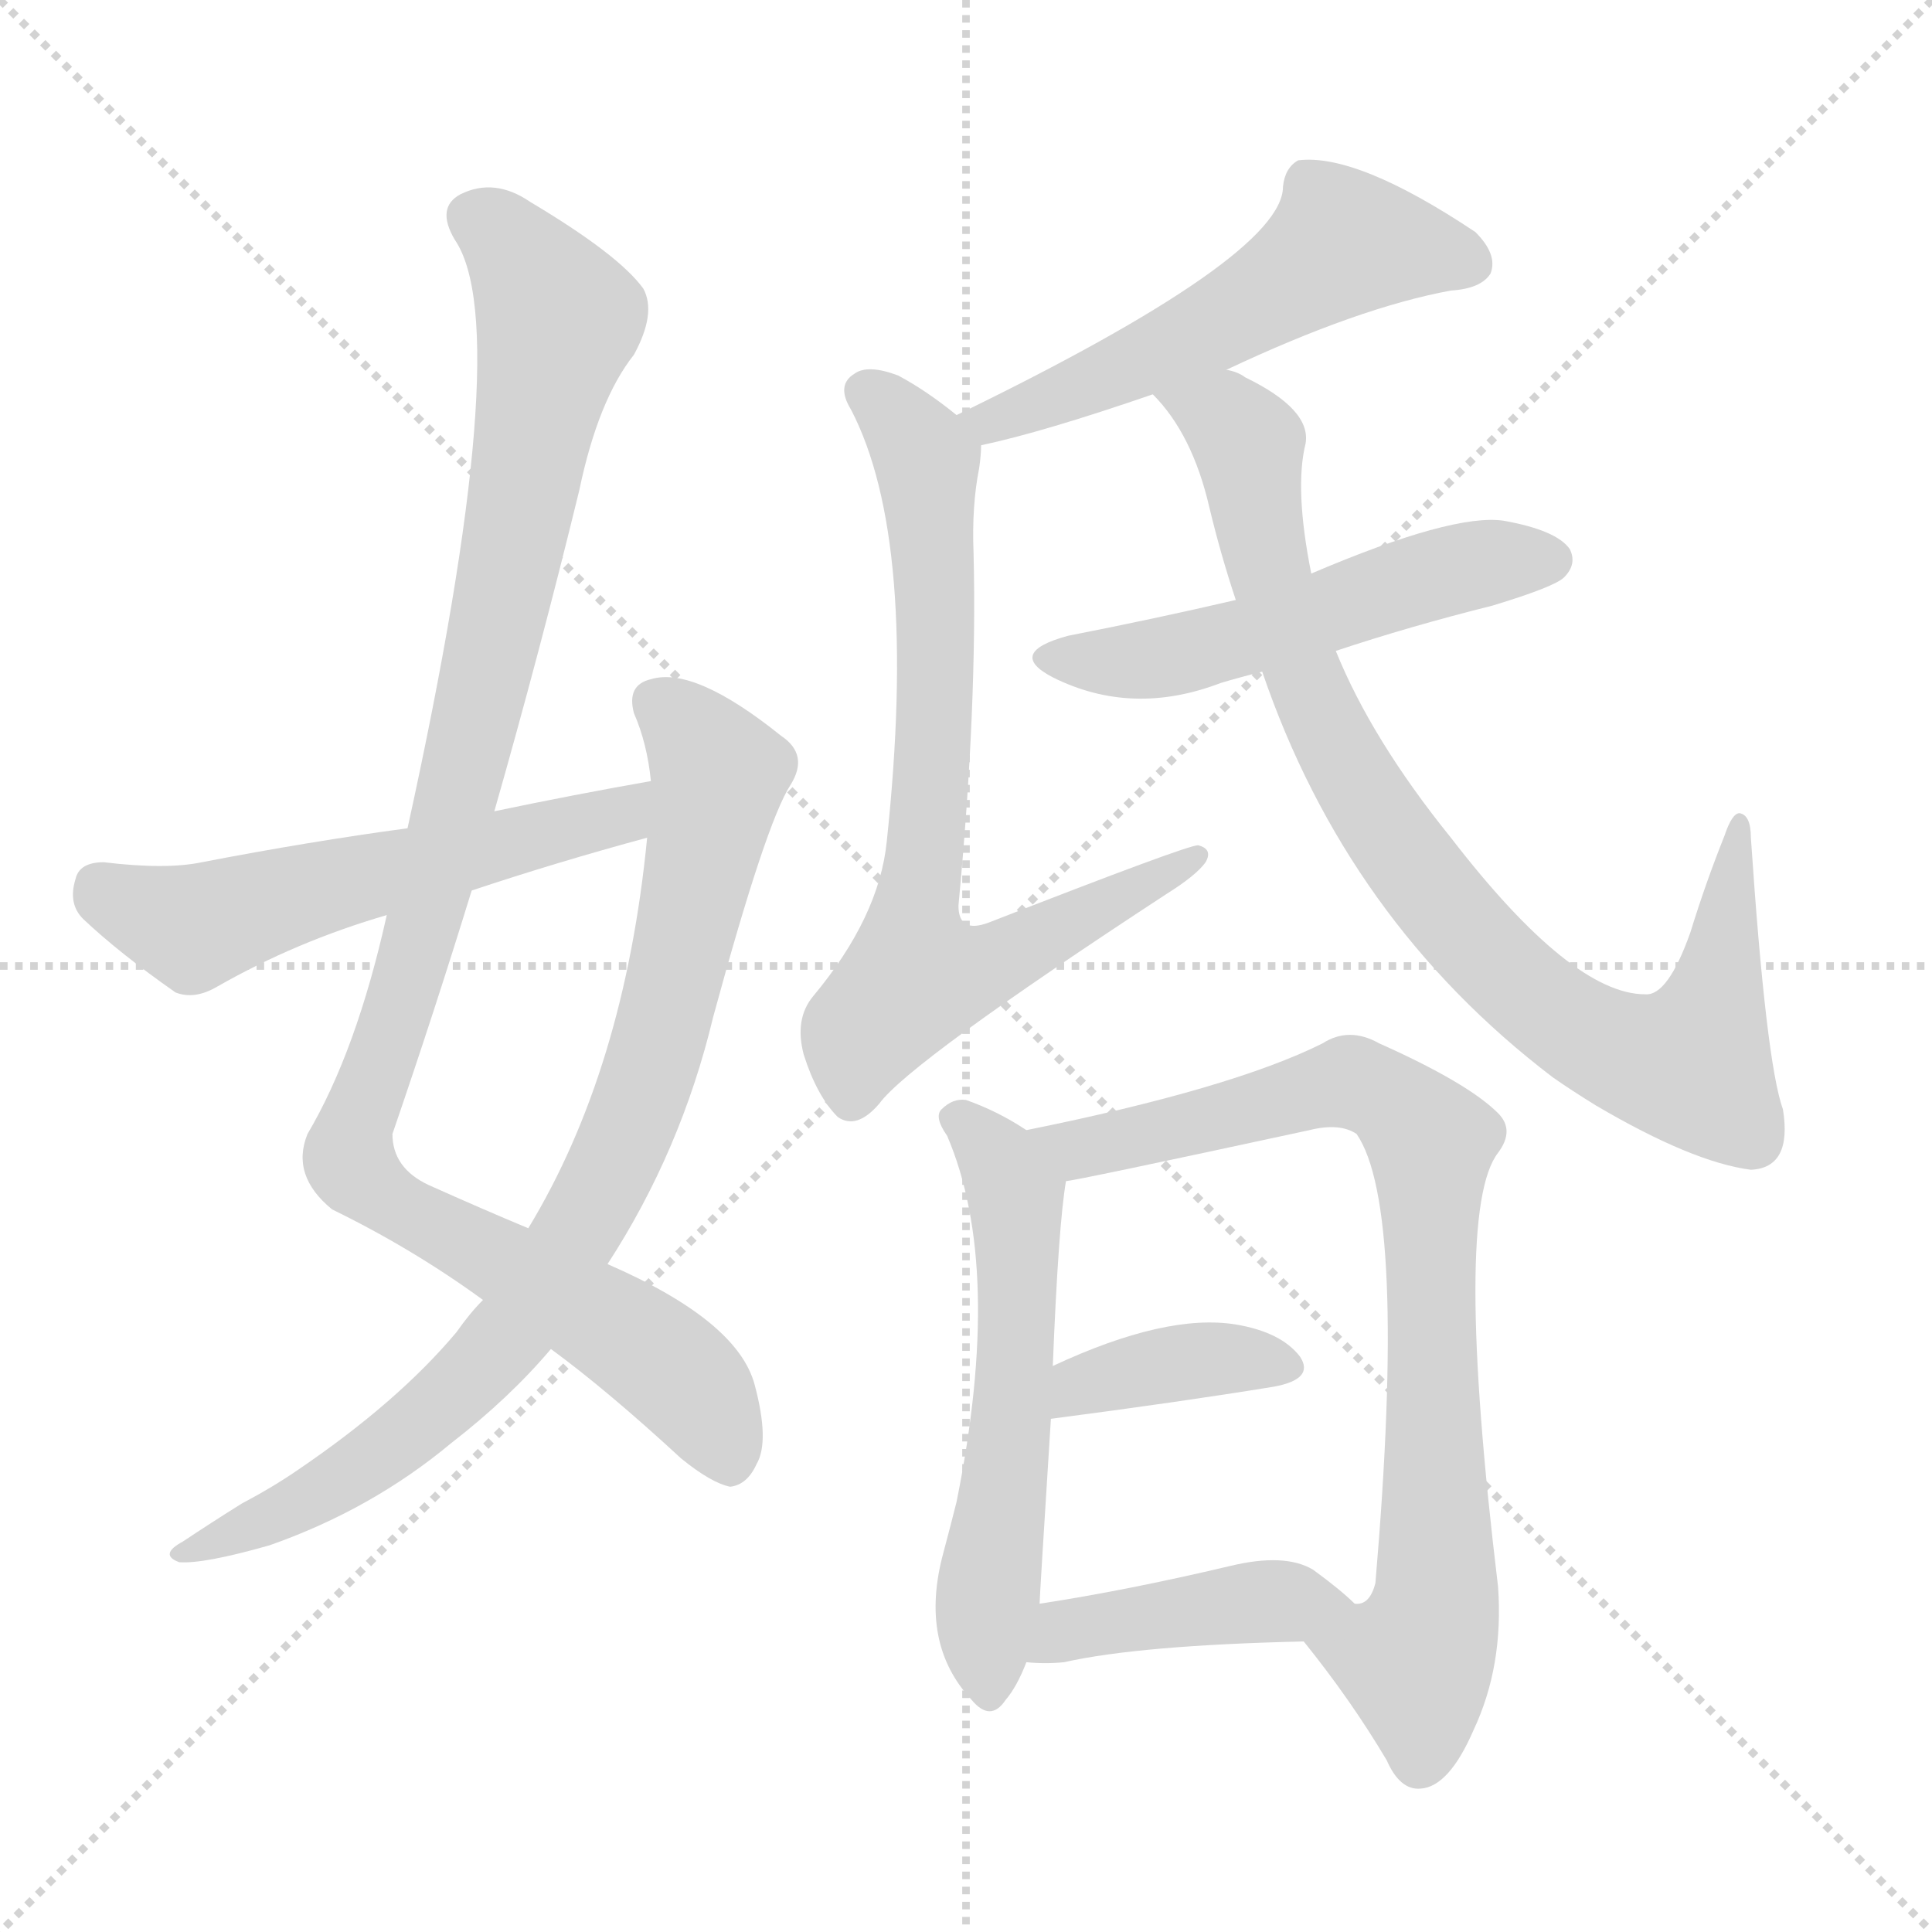 <svg version="1.1" viewBox="0 0 1024 1024" xmlns="http://www.w3.org/2000/svg">
  <g stroke="lightgray" stroke-dasharray="1,1" stroke-width="1" transform="scale(4, 4)">
    <line x1="0" y1="0" x2="256" y2="256"></line>
    <line x1="256" y1="0" x2="0" y2="256"></line>
    <line x1="128" y1="0" x2="128" y2="256"></line>
    <line x1="0" y1="128" x2="256" y2="128"></line>
  </g>
  <g transform="scale(1, -1) translate(0, -900)">
    <style type="text/css">
      
        @keyframes keyframes0 {
          from {
            stroke: blue;
            stroke-dashoffset: 1050;
            stroke-width: 128;
          }
          77% {
            animation-timing-function: step-end;
            stroke: blue;
            stroke-dashoffset: 0;
            stroke-width: 128;
          }
          to {
            stroke: white;
            stroke-width: 1024;
          }
        }
        #make-me-a-hanzi-animation-0 {
          animation: keyframes0 1.104s both;
          animation-delay: 0s;
          animation-timing-function: linear;
        }
      
        @keyframes keyframes1 {
          from {
            stroke: blue;
            stroke-dashoffset: 836;
            stroke-width: 128;
          }
          73% {
            animation-timing-function: step-end;
            stroke: blue;
            stroke-dashoffset: 0;
            stroke-width: 128;
          }
          to {
            stroke: white;
            stroke-width: 1024;
          }
        }
        #make-me-a-hanzi-animation-1 {
          animation: keyframes1 0.93s both;
          animation-delay: 1.104s;
          animation-timing-function: linear;
        }
      
        @keyframes keyframes2 {
          from {
            stroke: blue;
            stroke-dashoffset: 559;
            stroke-width: 128;
          }
          65% {
            animation-timing-function: step-end;
            stroke: blue;
            stroke-dashoffset: 0;
            stroke-width: 128;
          }
          to {
            stroke: white;
            stroke-width: 1024;
          }
        }
        #make-me-a-hanzi-animation-2 {
          animation: keyframes2 0.705s both;
          animation-delay: 2.035s;
          animation-timing-function: linear;
        }
      
        @keyframes keyframes3 {
          from {
            stroke: blue;
            stroke-dashoffset: 540;
            stroke-width: 128;
          }
          64% {
            animation-timing-function: step-end;
            stroke: blue;
            stroke-dashoffset: 0;
            stroke-width: 128;
          }
          to {
            stroke: white;
            stroke-width: 1024;
          }
        }
        #make-me-a-hanzi-animation-3 {
          animation: keyframes3 0.689s both;
          animation-delay: 2.74s;
          animation-timing-function: linear;
        }
      
        @keyframes keyframes4 {
          from {
            stroke: blue;
            stroke-dashoffset: 743;
            stroke-width: 128;
          }
          71% {
            animation-timing-function: step-end;
            stroke: blue;
            stroke-dashoffset: 0;
            stroke-width: 128;
          }
          to {
            stroke: white;
            stroke-width: 1024;
          }
        }
        #make-me-a-hanzi-animation-4 {
          animation: keyframes4 0.855s both;
          animation-delay: 3.429s;
          animation-timing-function: linear;
        }
      
        @keyframes keyframes5 {
          from {
            stroke: blue;
            stroke-dashoffset: 524;
            stroke-width: 128;
          }
          63% {
            animation-timing-function: step-end;
            stroke: blue;
            stroke-dashoffset: 0;
            stroke-width: 128;
          }
          to {
            stroke: white;
            stroke-width: 1024;
          }
        }
        #make-me-a-hanzi-animation-5 {
          animation: keyframes5 0.676s both;
          animation-delay: 4.284s;
          animation-timing-function: linear;
        }
      
        @keyframes keyframes6 {
          from {
            stroke: blue;
            stroke-dashoffset: 865;
            stroke-width: 128;
          }
          74% {
            animation-timing-function: step-end;
            stroke: blue;
            stroke-dashoffset: 0;
            stroke-width: 128;
          }
          to {
            stroke: white;
            stroke-width: 1024;
          }
        }
        #make-me-a-hanzi-animation-6 {
          animation: keyframes6 0.954s both;
          animation-delay: 4.96s;
          animation-timing-function: linear;
        }
      
        @keyframes keyframes7 {
          from {
            stroke: blue;
            stroke-dashoffset: 571;
            stroke-width: 128;
          }
          65% {
            animation-timing-function: step-end;
            stroke: blue;
            stroke-dashoffset: 0;
            stroke-width: 128;
          }
          to {
            stroke: white;
            stroke-width: 1024;
          }
        }
        #make-me-a-hanzi-animation-7 {
          animation: keyframes7 0.715s both;
          animation-delay: 5.914s;
          animation-timing-function: linear;
        }
      
        @keyframes keyframes8 {
          from {
            stroke: blue;
            stroke-dashoffset: 807;
            stroke-width: 128;
          }
          72% {
            animation-timing-function: step-end;
            stroke: blue;
            stroke-dashoffset: 0;
            stroke-width: 128;
          }
          to {
            stroke: white;
            stroke-width: 1024;
          }
        }
        #make-me-a-hanzi-animation-8 {
          animation: keyframes8 0.907s both;
          animation-delay: 6.629s;
          animation-timing-function: linear;
        }
      
        @keyframes keyframes9 {
          from {
            stroke: blue;
            stroke-dashoffset: 378;
            stroke-width: 128;
          }
          55% {
            animation-timing-function: step-end;
            stroke: blue;
            stroke-dashoffset: 0;
            stroke-width: 128;
          }
          to {
            stroke: white;
            stroke-width: 1024;
          }
        }
        #make-me-a-hanzi-animation-9 {
          animation: keyframes9 0.558s both;
          animation-delay: 7.536s;
          animation-timing-function: linear;
        }
      
        @keyframes keyframes10 {
          from {
            stroke: blue;
            stroke-dashoffset: 422;
            stroke-width: 128;
          }
          58% {
            animation-timing-function: step-end;
            stroke: blue;
            stroke-dashoffset: 0;
            stroke-width: 128;
          }
          to {
            stroke: white;
            stroke-width: 1024;
          }
        }
        #make-me-a-hanzi-animation-10 {
          animation: keyframes10 0.593s both;
          animation-delay: 8.093s;
          animation-timing-function: linear;
        }
      
    </style>
    
      <path d="M 262 470 Q 286 554 307 640 Q 317 688 336 712 Q 348 734 341 747 Q 328 765 281 793 Q 262 806 244 797 Q 231 790 241 773 Q 274 725 216 461 L 205 415 Q 189 343 163 299 Q 154 277 176 259 Q 219 238 256 211 L 292 185 Q 322 163 361 127 Q 377 114 387 112 Q 396 113 401 124 Q 408 136 400 166 Q 391 200 322 230 L 280 249 Q 256 259 227 272 Q 208 281 208 299 Q 230 363 250 428 L 262 470 Z" fill="lightgray"></path>
    
      <path d="M 256 211 Q 249 204 242 194 Q 211 157 158 121 Q 145 112 128 103 Q 112 93 97 83 Q 84 76 95 72 Q 108 71 143 81 Q 197 100 239 135 Q 270 159 292 185 L 322 230 Q 361 290 378 361 Q 406 464 419 484 Q 429 500 414 510 Q 368 547 345 540 Q 332 537 336 522 Q 343 506 345 486 L 343 456 Q 331 333 280 249 L 256 211 Z" fill="lightgray"></path>
    
      <path d="M 345 486 Q 305 479 262 470 L 216 461 Q 164 454 107 443 Q 88 439 55 443 Q 42 443 40 434 Q 36 421 44 413 Q 63 395 93 374 Q 103 370 115 377 Q 157 401 205 415 L 250 428 Q 295 443 343 456 C 372 464 375 491 345 486 Z" fill="lightgray"></path>
    
      <path d="M 650 704 Q 720 737 769 746 Q 785 747 790 755 Q 794 765 782 777 Q 719 819 688 815 Q 681 811 680 801 Q 680 764 507 680 C 480 667 491 657 520 664 Q 553 671 611 691 L 650 704 Z" fill="lightgray"></path>
    
      <path d="M 507 680 Q 491 693 476 701 Q 460 707 453 702 Q 443 696 451 683 Q 487 614 470 454 Q 466 414 431 372 Q 421 360 426 341 Q 433 319 444 308 Q 454 301 466 315 Q 482 337 618 426 Q 634 436 639 443 Q 643 450 635 452 Q 629 452 524 411 Q 508 405 508 420 Q 518 526 516 607 Q 515 632 519 652 Q 520 659 520 664 C 521 670 521 670 507 680 Z" fill="lightgray"></path>
    
      <path d="M 708 555 Q 747 568 791 579 Q 824 589 829 594 Q 836 601 832 609 Q 825 619 797 624 Q 770 628 695 596 L 655 582 Q 612 572 566 563 Q 533 554 558 541 Q 600 520 647 538 Q 657 541 669 544 L 708 555 Z" fill="lightgray"></path>
    
      <path d="M 669 544 Q 714 412 823 329 Q 833 322 846 314 Q 897 284 928 280 Q 950 281 945 312 Q 936 337 928 456 Q 928 468 922 469 Q 918 469 914 457 Q 904 432 896 406 Q 884 372 872 373 Q 833 373 769 456 Q 727 508 708 555 L 695 596 Q 686 641 692 665 Q 695 683 660 700 Q 656 703 650 704 C 623 716 592 714 611 691 Q 632 670 641 631 Q 647 606 655 582 L 669 544 Z" fill="lightgray"></path>
    
      <path d="M 544 301 Q 529 311 512 317 Q 505 318 499 312 Q 495 308 502 298 Q 532 228 507 104 Q 504 92 500 77 Q 487 29 515 -1 Q 525 -13 533 -1 Q 539 6 544 19 L 551 50 Q 551 53 557 148 L 558 176 Q 561 251 565 274 C 567 287 567 287 544 301 Z" fill="lightgray"></path>
    
      <path d="M 691 30 Q 716 -1 735 -33 Q 742 -49 753 -48 Q 768 -47 781 -17 Q 797 17 794 59 Q 770 258 794 289 Q 803 301 794 310 Q 778 326 731 347 Q 715 356 701 347 Q 653 323 544 301 C 515 295 536 268 565 274 Q 569 274 694 301 Q 710 305 719 299 Q 746 260 729 61 Q 726 49 718 50 C 698 28 687 35 691 30 Z" fill="lightgray"></path>
    
      <path d="M 557 148 Q 626 157 675 165 Q 697 169 689 181 Q 679 194 655 198 Q 618 204 558 176 C 531 163 527 144 557 148 Z" fill="lightgray"></path>
    
      <path d="M 544 19 Q 554 18 564 19 Q 604 28 691 30 C 721 31 738 31 718 50 Q 711 57 696 68 Q 681 77 652 70 Q 597 57 551 50 C 521 45 514 21 544 19 Z" fill="lightgray"></path>
    
    
      <clipPath id="make-me-a-hanzi-clip-0">
        <path d="M 262 470 Q 286 554 307 640 Q 317 688 336 712 Q 348 734 341 747 Q 328 765 281 793 Q 262 806 244 797 Q 231 790 241 773 Q 274 725 216 461 L 205 415 Q 189 343 163 299 Q 154 277 176 259 Q 219 238 256 211 L 292 185 Q 322 163 361 127 Q 377 114 387 112 Q 396 113 401 124 Q 408 136 400 166 Q 391 200 322 230 L 280 249 Q 256 259 227 272 Q 208 281 208 299 Q 230 363 250 428 L 262 470 Z"></path>
      </clipPath>
      <path clip-path="url(#make-me-a-hanzi-clip-0)" d="M 251 784 L 276 765 L 296 730 L 244 483 L 185 285 L 205 263 L 320 201 L 356 175 L 375 152 L 386 126" fill="none" id="make-me-a-hanzi-animation-0" stroke-dasharray="922 1844" stroke-linecap="round"></path>
    
      <clipPath id="make-me-a-hanzi-clip-1">
        <path d="M 256 211 Q 249 204 242 194 Q 211 157 158 121 Q 145 112 128 103 Q 112 93 97 83 Q 84 76 95 72 Q 108 71 143 81 Q 197 100 239 135 Q 270 159 292 185 L 322 230 Q 361 290 378 361 Q 406 464 419 484 Q 429 500 414 510 Q 368 547 345 540 Q 332 537 336 522 Q 343 506 345 486 L 343 456 Q 331 333 280 249 L 256 211 Z"></path>
      </clipPath>
      <path clip-path="url(#make-me-a-hanzi-clip-1)" d="M 347 528 L 381 490 L 352 359 L 315 262 L 269 192 L 210 136 L 160 103 L 99 77" fill="none" id="make-me-a-hanzi-animation-1" stroke-dasharray="708 1416" stroke-linecap="round"></path>
    
      <clipPath id="make-me-a-hanzi-clip-2">
        <path d="M 345 486 Q 305 479 262 470 L 216 461 Q 164 454 107 443 Q 88 439 55 443 Q 42 443 40 434 Q 36 421 44 413 Q 63 395 93 374 Q 103 370 115 377 Q 157 401 205 415 L 250 428 Q 295 443 343 456 C 372 464 375 491 345 486 Z"></path>
      </clipPath>
      <path clip-path="url(#make-me-a-hanzi-clip-2)" d="M 52 430 L 102 408 L 319 465 L 339 479" fill="none" id="make-me-a-hanzi-animation-2" stroke-dasharray="431 862" stroke-linecap="round"></path>
    
      <clipPath id="make-me-a-hanzi-clip-3">
        <path d="M 650 704 Q 720 737 769 746 Q 785 747 790 755 Q 794 765 782 777 Q 719 819 688 815 Q 681 811 680 801 Q 680 764 507 680 C 480 667 491 657 520 664 Q 553 671 611 691 L 650 704 Z"></path>
      </clipPath>
      <path clip-path="url(#make-me-a-hanzi-clip-3)" d="M 779 760 L 763 767 L 710 770 L 665 739 L 596 704 L 535 679 L 520 684" fill="none" id="make-me-a-hanzi-animation-3" stroke-dasharray="412 824" stroke-linecap="round"></path>
    
      <clipPath id="make-me-a-hanzi-clip-4">
        <path d="M 507 680 Q 491 693 476 701 Q 460 707 453 702 Q 443 696 451 683 Q 487 614 470 454 Q 466 414 431 372 Q 421 360 426 341 Q 433 319 444 308 Q 454 301 466 315 Q 482 337 618 426 Q 634 436 639 443 Q 643 450 635 452 Q 629 452 524 411 Q 508 405 508 420 Q 518 526 516 607 Q 515 632 519 652 Q 520 659 520 664 C 521 670 521 670 507 680 Z"></path>
      </clipPath>
      <path clip-path="url(#make-me-a-hanzi-clip-4)" d="M 459 692 L 479 674 L 492 649 L 496 528 L 485 382 L 520 387 L 635 446" fill="none" id="make-me-a-hanzi-animation-4" stroke-dasharray="615 1230" stroke-linecap="round"></path>
    
      <clipPath id="make-me-a-hanzi-clip-5">
        <path d="M 708 555 Q 747 568 791 579 Q 824 589 829 594 Q 836 601 832 609 Q 825 619 797 624 Q 770 628 695 596 L 655 582 Q 612 572 566 563 Q 533 554 558 541 Q 600 520 647 538 Q 657 541 669 544 L 708 555 Z"></path>
      </clipPath>
      <path clip-path="url(#make-me-a-hanzi-clip-5)" d="M 560 553 L 620 552 L 763 596 L 821 603" fill="none" id="make-me-a-hanzi-animation-5" stroke-dasharray="396 792" stroke-linecap="round"></path>
    
      <clipPath id="make-me-a-hanzi-clip-6">
        <path d="M 669 544 Q 714 412 823 329 Q 833 322 846 314 Q 897 284 928 280 Q 950 281 945 312 Q 936 337 928 456 Q 928 468 922 469 Q 918 469 914 457 Q 904 432 896 406 Q 884 372 872 373 Q 833 373 769 456 Q 727 508 708 555 L 695 596 Q 686 641 692 665 Q 695 683 660 700 Q 656 703 650 704 C 623 716 592 714 611 691 Q 632 670 641 631 Q 647 606 655 582 L 669 544 Z"></path>
      </clipPath>
      <path clip-path="url(#make-me-a-hanzi-clip-6)" d="M 619 690 L 651 676 L 662 663 L 670 606 L 692 541 L 741 450 L 788 394 L 823 363 L 871 338 L 896 336 L 915 401 L 921 461" fill="none" id="make-me-a-hanzi-animation-6" stroke-dasharray="737 1474" stroke-linecap="round"></path>
    
      <clipPath id="make-me-a-hanzi-clip-7">
        <path d="M 544 301 Q 529 311 512 317 Q 505 318 499 312 Q 495 308 502 298 Q 532 228 507 104 Q 504 92 500 77 Q 487 29 515 -1 Q 525 -13 533 -1 Q 539 6 544 19 L 551 50 Q 551 53 557 148 L 558 176 Q 561 251 565 274 C 567 287 567 287 544 301 Z"></path>
      </clipPath>
      <path clip-path="url(#make-me-a-hanzi-clip-7)" d="M 508 307 L 536 273 L 540 239 L 536 137 L 523 53 L 524 3" fill="none" id="make-me-a-hanzi-animation-7" stroke-dasharray="443 886" stroke-linecap="round"></path>
    
      <clipPath id="make-me-a-hanzi-clip-8">
        <path d="M 691 30 Q 716 -1 735 -33 Q 742 -49 753 -48 Q 768 -47 781 -17 Q 797 17 794 59 Q 770 258 794 289 Q 803 301 794 310 Q 778 326 731 347 Q 715 356 701 347 Q 653 323 544 301 C 515 295 536 268 565 274 Q 569 274 694 301 Q 710 305 719 299 Q 746 260 729 61 Q 726 49 718 50 C 698 28 687 35 691 30 Z"></path>
      </clipPath>
      <path clip-path="url(#make-me-a-hanzi-clip-8)" d="M 554 302 L 572 291 L 717 326 L 730 322 L 754 300 L 762 68 L 750 22 L 753 -33" fill="none" id="make-me-a-hanzi-animation-8" stroke-dasharray="679 1358" stroke-linecap="round"></path>
    
      <clipPath id="make-me-a-hanzi-clip-9">
        <path d="M 557 148 Q 626 157 675 165 Q 697 169 689 181 Q 679 194 655 198 Q 618 204 558 176 C 531 163 527 144 557 148 Z"></path>
      </clipPath>
      <path clip-path="url(#make-me-a-hanzi-clip-9)" d="M 565 155 L 573 167 L 616 177 L 658 180 L 679 175" fill="none" id="make-me-a-hanzi-animation-9" stroke-dasharray="250 500" stroke-linecap="round"></path>
    
      <clipPath id="make-me-a-hanzi-clip-10">
        <path d="M 544 19 Q 554 18 564 19 Q 604 28 691 30 C 721 31 738 31 718 50 Q 711 57 696 68 Q 681 77 652 70 Q 597 57 551 50 C 521 45 514 21 544 19 Z"></path>
      </clipPath>
      <path clip-path="url(#make-me-a-hanzi-clip-10)" d="M 549 26 L 564 36 L 602 43 L 711 51" fill="none" id="make-me-a-hanzi-animation-10" stroke-dasharray="294 588" stroke-linecap="round"></path>
    
  </g>
</svg>